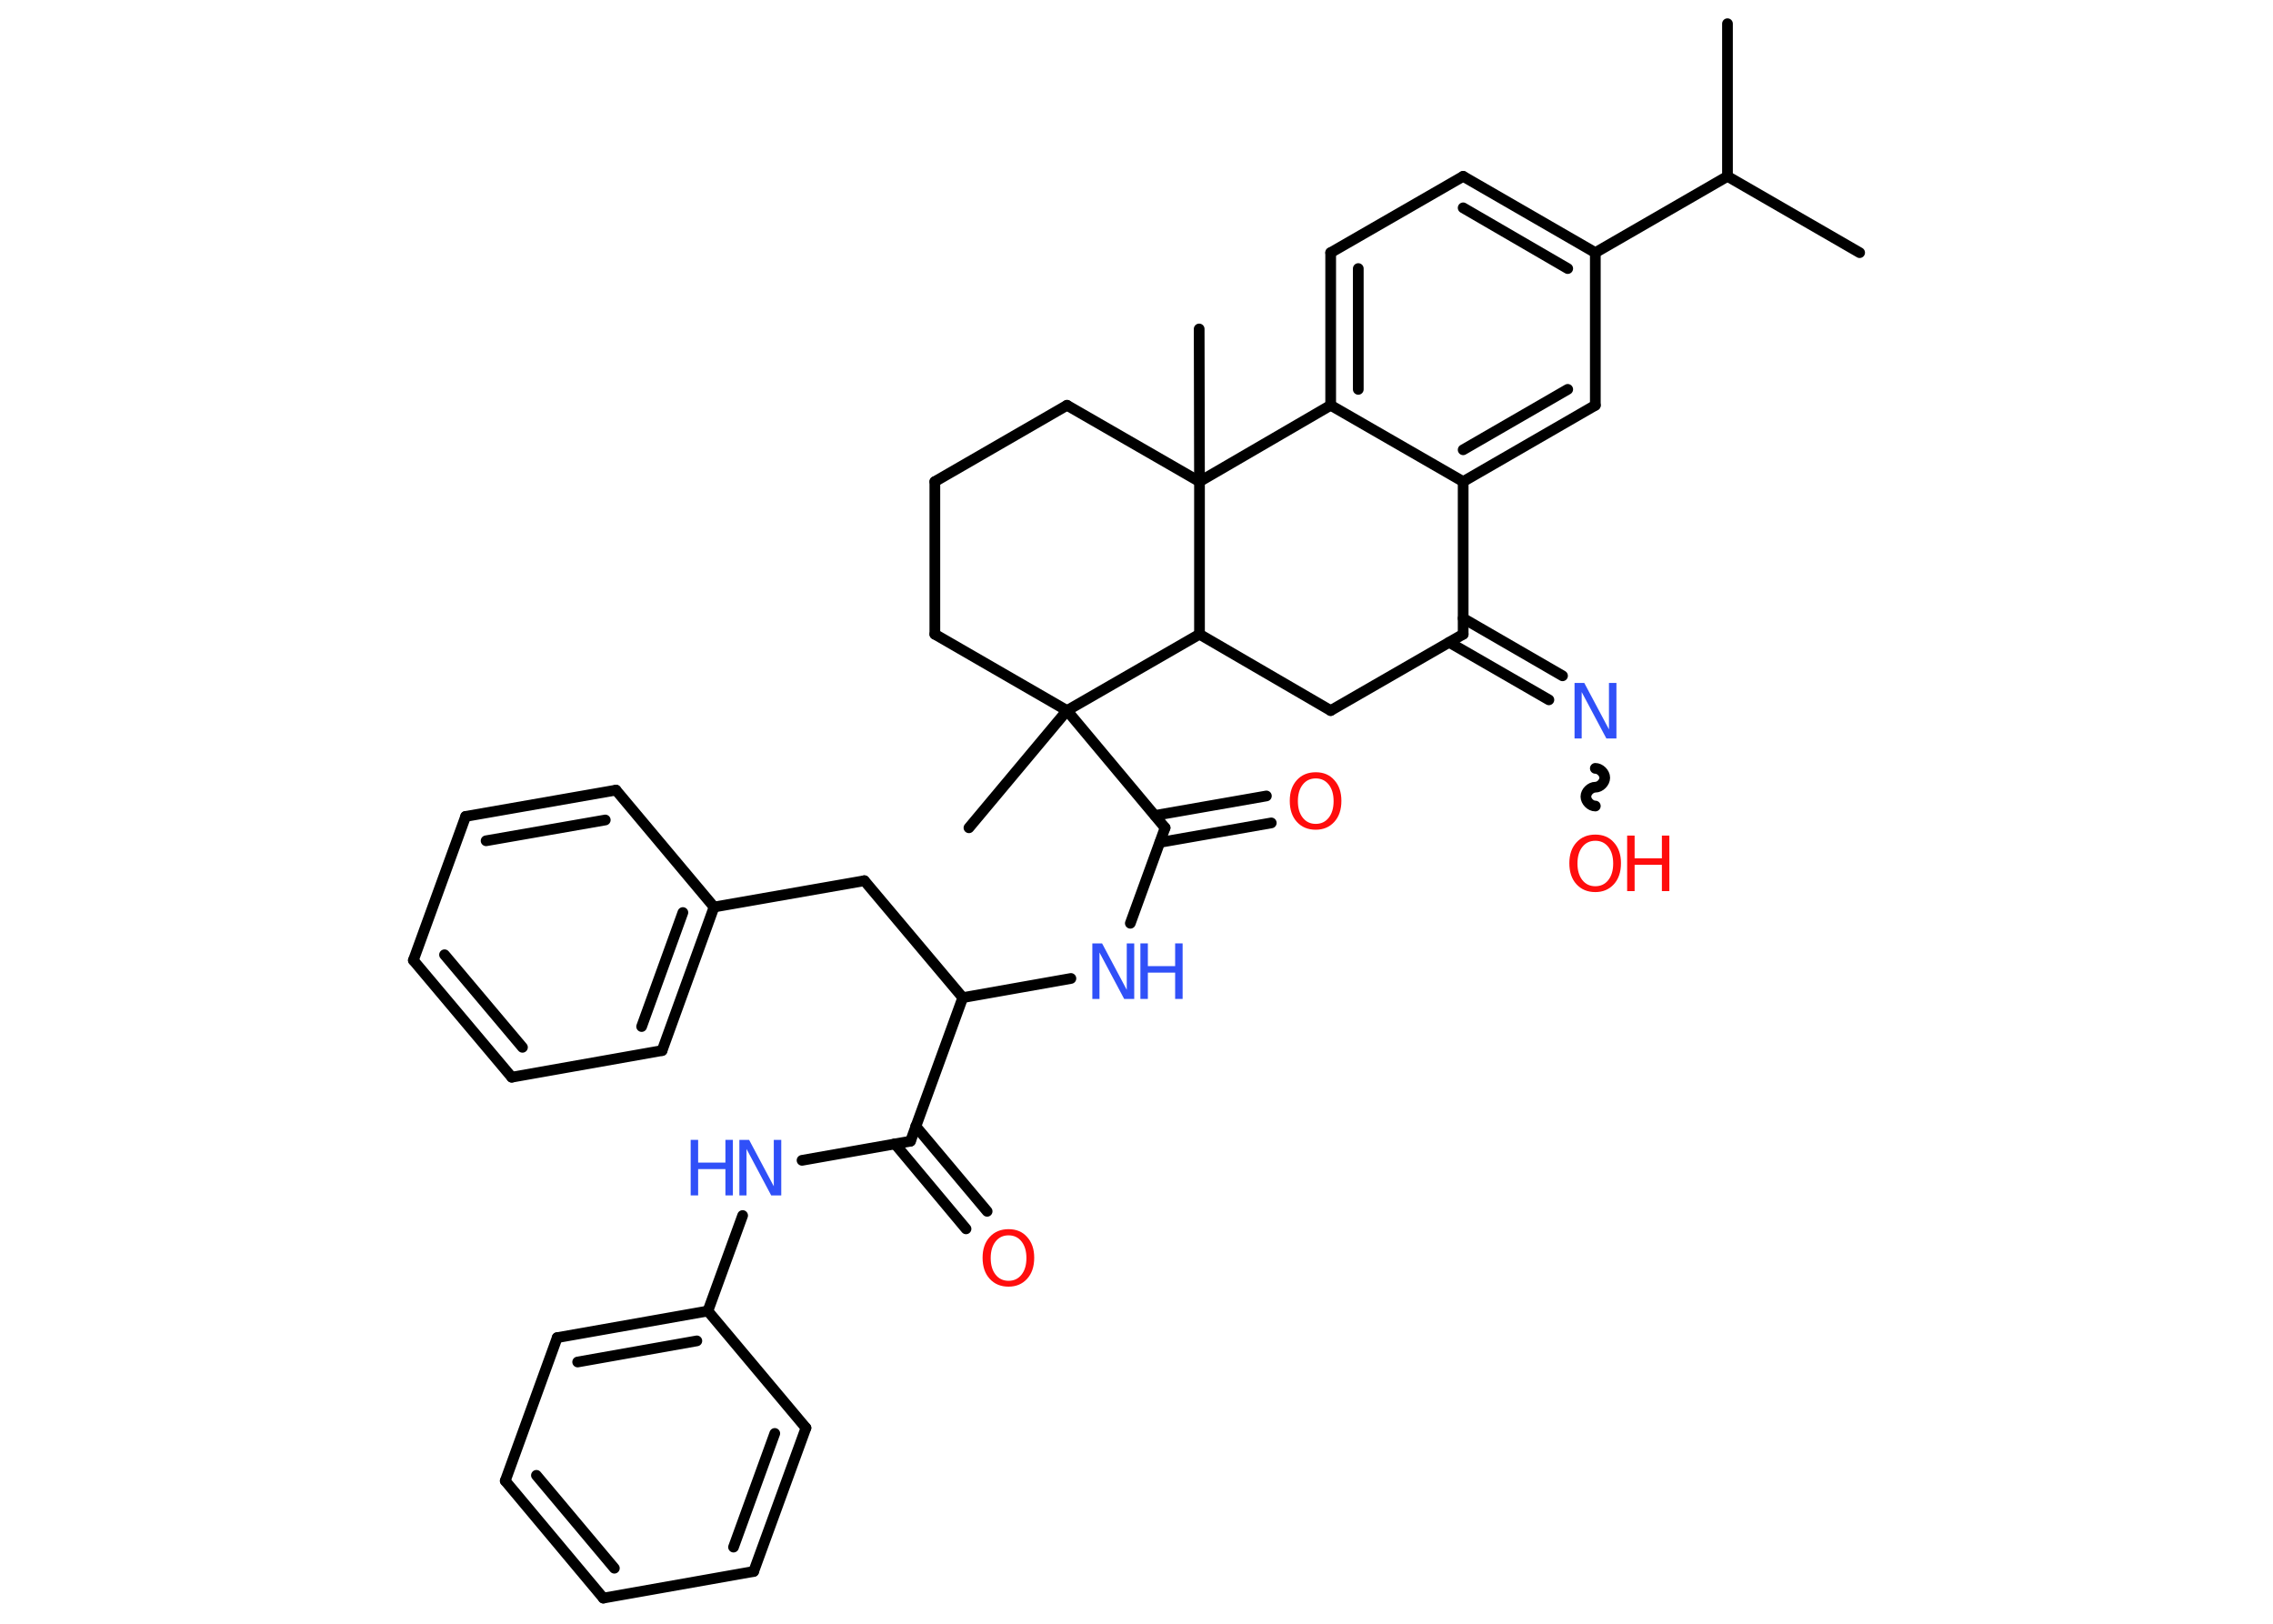 <?xml version='1.0' encoding='UTF-8'?>
<!DOCTYPE svg PUBLIC "-//W3C//DTD SVG 1.1//EN" "http://www.w3.org/Graphics/SVG/1.1/DTD/svg11.dtd">
<svg version='1.2' xmlns='http://www.w3.org/2000/svg' xmlns:xlink='http://www.w3.org/1999/xlink' width='70.0mm' height='50.0mm' viewBox='0 0 70.0 50.0'>
  <desc>Generated by the Chemistry Development Kit (http://github.com/cdk)</desc>
  <g stroke-linecap='round' stroke-linejoin='round' stroke='#000000' stroke-width='.33' fill='#3050F8'>
    <rect x='.0' y='.0' width='70.0' height='50.0' fill='#FFFFFF' stroke='none'/>
    <g id='mol1' class='mol'>
      <line id='mol1bnd1' class='bond' x1='53.2' y1='.73' x2='53.2' y2='5.43'/>
      <line id='mol1bnd2' class='bond' x1='53.2' y1='5.43' x2='57.27' y2='7.78'/>
      <line id='mol1bnd3' class='bond' x1='53.2' y1='5.43' x2='49.13' y2='7.78'/>
      <g id='mol1bnd4' class='bond'>
        <line x1='49.13' y1='7.78' x2='45.06' y2='5.43'/>
        <line x1='48.28' y1='8.27' x2='45.06' y2='6.4'/>
      </g>
      <line id='mol1bnd5' class='bond' x1='45.06' y1='5.43' x2='40.98' y2='7.78'/>
      <g id='mol1bnd6' class='bond'>
        <line x1='40.98' y1='7.78' x2='40.98' y2='12.48'/>
        <line x1='41.83' y1='8.27' x2='41.83' y2='11.99'/>
      </g>
      <line id='mol1bnd7' class='bond' x1='40.98' y1='12.48' x2='45.06' y2='14.83'/>
      <g id='mol1bnd8' class='bond'>
        <line x1='45.06' y1='14.83' x2='49.13' y2='12.48'/>
        <line x1='45.06' y1='13.85' x2='48.28' y2='11.99'/>
      </g>
      <line id='mol1bnd9' class='bond' x1='49.13' y1='7.78' x2='49.13' y2='12.48'/>
      <line id='mol1bnd10' class='bond' x1='45.06' y1='14.83' x2='45.06' y2='19.53'/>
      <g id='mol1bnd11' class='bond'>
        <line x1='45.06' y1='19.04' x2='48.12' y2='20.81'/>
        <line x1='44.63' y1='19.78' x2='47.7' y2='21.55'/>
      </g>
      <path id='mol1bnd12' class='bond' d='M49.13 24.82c-.15 -.0 -.29 -.15 -.29 -.29c.0 -.15 .15 -.29 .29 -.29c.15 .0 .29 -.15 .29 -.29c.0 -.15 -.15 -.29 -.29 -.29' fill='none' stroke='#000000' stroke-width='.33'/>
      <line id='mol1bnd13' class='bond' x1='45.06' y1='19.53' x2='40.98' y2='21.88'/>
      <line id='mol1bnd14' class='bond' x1='40.98' y1='21.88' x2='36.94' y2='19.53'/>
      <line id='mol1bnd15' class='bond' x1='36.94' y1='19.53' x2='32.86' y2='21.88'/>
      <line id='mol1bnd16' class='bond' x1='32.86' y1='21.88' x2='29.84' y2='25.49'/>
      <line id='mol1bnd17' class='bond' x1='32.86' y1='21.88' x2='35.88' y2='25.49'/>
      <g id='mol1bnd18' class='bond'>
        <line x1='35.57' y1='25.11' x2='39.0' y2='24.51'/>
        <line x1='35.72' y1='25.94' x2='39.15' y2='25.34'/>
      </g>
      <line id='mol1bnd19' class='bond' x1='35.88' y1='25.49' x2='34.81' y2='28.43'/>
      <line id='mol1bnd20' class='bond' x1='32.98' y1='30.13' x2='29.65' y2='30.72'/>
      <line id='mol1bnd21' class='bond' x1='29.65' y1='30.72' x2='26.62' y2='27.12'/>
      <line id='mol1bnd22' class='bond' x1='26.62' y1='27.12' x2='21.99' y2='27.93'/>
      <g id='mol1bnd23' class='bond'>
        <line x1='20.39' y1='32.35' x2='21.99' y2='27.93'/>
        <line x1='19.76' y1='31.61' x2='21.03' y2='28.1'/>
      </g>
      <line id='mol1bnd24' class='bond' x1='20.39' y1='32.35' x2='15.76' y2='33.17'/>
      <g id='mol1bnd25' class='bond'>
        <line x1='12.73' y1='29.57' x2='15.76' y2='33.17'/>
        <line x1='13.69' y1='29.4' x2='16.09' y2='32.25'/>
      </g>
      <line id='mol1bnd26' class='bond' x1='12.73' y1='29.57' x2='14.34' y2='25.14'/>
      <g id='mol1bnd27' class='bond'>
        <line x1='18.97' y1='24.33' x2='14.34' y2='25.14'/>
        <line x1='18.64' y1='25.25' x2='14.97' y2='25.89'/>
      </g>
      <line id='mol1bnd28' class='bond' x1='21.99' y1='27.93' x2='18.97' y2='24.33'/>
      <line id='mol1bnd29' class='bond' x1='29.65' y1='30.72' x2='28.04' y2='35.14'/>
      <g id='mol1bnd30' class='bond'>
        <line x1='28.2' y1='34.68' x2='30.4' y2='37.3'/>
        <line x1='27.56' y1='35.22' x2='29.75' y2='37.84'/>
      </g>
      <line id='mol1bnd31' class='bond' x1='28.04' y1='35.14' x2='24.7' y2='35.73'/>
      <line id='mol1bnd32' class='bond' x1='22.87' y1='37.43' x2='21.8' y2='40.37'/>
      <g id='mol1bnd33' class='bond'>
        <line x1='21.8' y1='40.37' x2='17.16' y2='41.19'/>
        <line x1='21.46' y1='41.29' x2='17.79' y2='41.94'/>
      </g>
      <line id='mol1bnd34' class='bond' x1='17.16' y1='41.19' x2='15.56' y2='45.6'/>
      <g id='mol1bnd35' class='bond'>
        <line x1='15.56' y1='45.6' x2='18.58' y2='49.21'/>
        <line x1='16.52' y1='45.43' x2='18.92' y2='48.29'/>
      </g>
      <line id='mol1bnd36' class='bond' x1='18.58' y1='49.21' x2='23.21' y2='48.39'/>
      <g id='mol1bnd37' class='bond'>
        <line x1='23.21' y1='48.39' x2='24.82' y2='43.97'/>
        <line x1='22.59' y1='47.64' x2='23.86' y2='44.14'/>
      </g>
      <line id='mol1bnd38' class='bond' x1='21.8' y1='40.37' x2='24.82' y2='43.97'/>
      <line id='mol1bnd39' class='bond' x1='32.86' y1='21.88' x2='28.79' y2='19.53'/>
      <line id='mol1bnd40' class='bond' x1='28.79' y1='19.53' x2='28.79' y2='14.83'/>
      <line id='mol1bnd41' class='bond' x1='28.79' y1='14.83' x2='32.86' y2='12.48'/>
      <line id='mol1bnd42' class='bond' x1='32.86' y1='12.48' x2='36.94' y2='14.83'/>
      <line id='mol1bnd43' class='bond' x1='40.98' y1='12.48' x2='36.94' y2='14.83'/>
      <line id='mol1bnd44' class='bond' x1='36.94' y1='19.53' x2='36.94' y2='14.83'/>
      <line id='mol1bnd45' class='bond' x1='36.94' y1='14.83' x2='36.93' y2='10.13'/>
      <path id='mol1atm11' class='atom' d='M48.48 21.03h.31l.76 1.43v-1.43h.23v1.71h-.31l-.76 -1.43v1.43h-.22v-1.71z' stroke='none'/>
      <g id='mol1atm12' class='atom'>
        <path d='M49.13 25.89q-.25 .0 -.4 .19q-.15 .19 -.15 .51q.0 .32 .15 .51q.15 .19 .4 .19q.25 .0 .4 -.19q.15 -.19 .15 -.51q.0 -.32 -.15 -.51q-.15 -.19 -.4 -.19zM49.13 25.7q.36 .0 .57 .24q.22 .24 .22 .64q.0 .41 -.22 .65q-.22 .24 -.57 .24q-.36 .0 -.58 -.24q-.22 -.24 -.22 -.65q.0 -.4 .22 -.64q.22 -.24 .58 -.24z' stroke='none' fill='#FF0D0D'/>
        <path d='M50.11 25.73h.23v.7h.84v-.7h.23v1.71h-.23v-.81h-.84v.81h-.23v-1.71z' stroke='none' fill='#FF0D0D'/>
      </g>
      <path id='mol1atm18' class='atom' d='M40.52 23.97q-.25 .0 -.4 .19q-.15 .19 -.15 .51q.0 .32 .15 .51q.15 .19 .4 .19q.25 .0 .4 -.19q.15 -.19 .15 -.51q.0 -.32 -.15 -.51q-.15 -.19 -.4 -.19zM40.52 23.78q.36 .0 .57 .24q.22 .24 .22 .64q.0 .41 -.22 .65q-.22 .24 -.57 .24q-.36 .0 -.58 -.24q-.22 -.24 -.22 -.65q.0 -.4 .22 -.64q.22 -.24 .58 -.24z' stroke='none' fill='#FF0D0D'/>
      <g id='mol1atm19' class='atom'>
        <path d='M33.63 29.05h.31l.76 1.43v-1.43h.23v1.71h-.31l-.76 -1.43v1.43h-.22v-1.71z' stroke='none'/>
        <path d='M35.12 29.05h.23v.7h.84v-.7h.23v1.71h-.23v-.81h-.84v.81h-.23v-1.71z' stroke='none'/>
      </g>
      <path id='mol1atm29' class='atom' d='M31.06 38.04q-.25 .0 -.4 .19q-.15 .19 -.15 .51q.0 .32 .15 .51q.15 .19 .4 .19q.25 .0 .4 -.19q.15 -.19 .15 -.51q.0 -.32 -.15 -.51q-.15 -.19 -.4 -.19zM31.06 37.85q.36 .0 .57 .24q.22 .24 .22 .64q.0 .41 -.22 .65q-.22 .24 -.57 .24q-.36 .0 -.58 -.24q-.22 -.24 -.22 -.65q.0 -.4 .22 -.64q.22 -.24 .58 -.24z' stroke='none' fill='#FF0D0D'/>
      <g id='mol1atm30' class='atom'>
        <path d='M22.76 35.1h.31l.76 1.43v-1.43h.23v1.71h-.31l-.76 -1.43v1.43h-.22v-1.71z' stroke='none'/>
        <path d='M21.27 35.1h.23v.7h.84v-.7h.23v1.71h-.23v-.81h-.84v.81h-.23v-1.71z' stroke='none'/>
      </g>
    </g>
  </g>
</svg>
